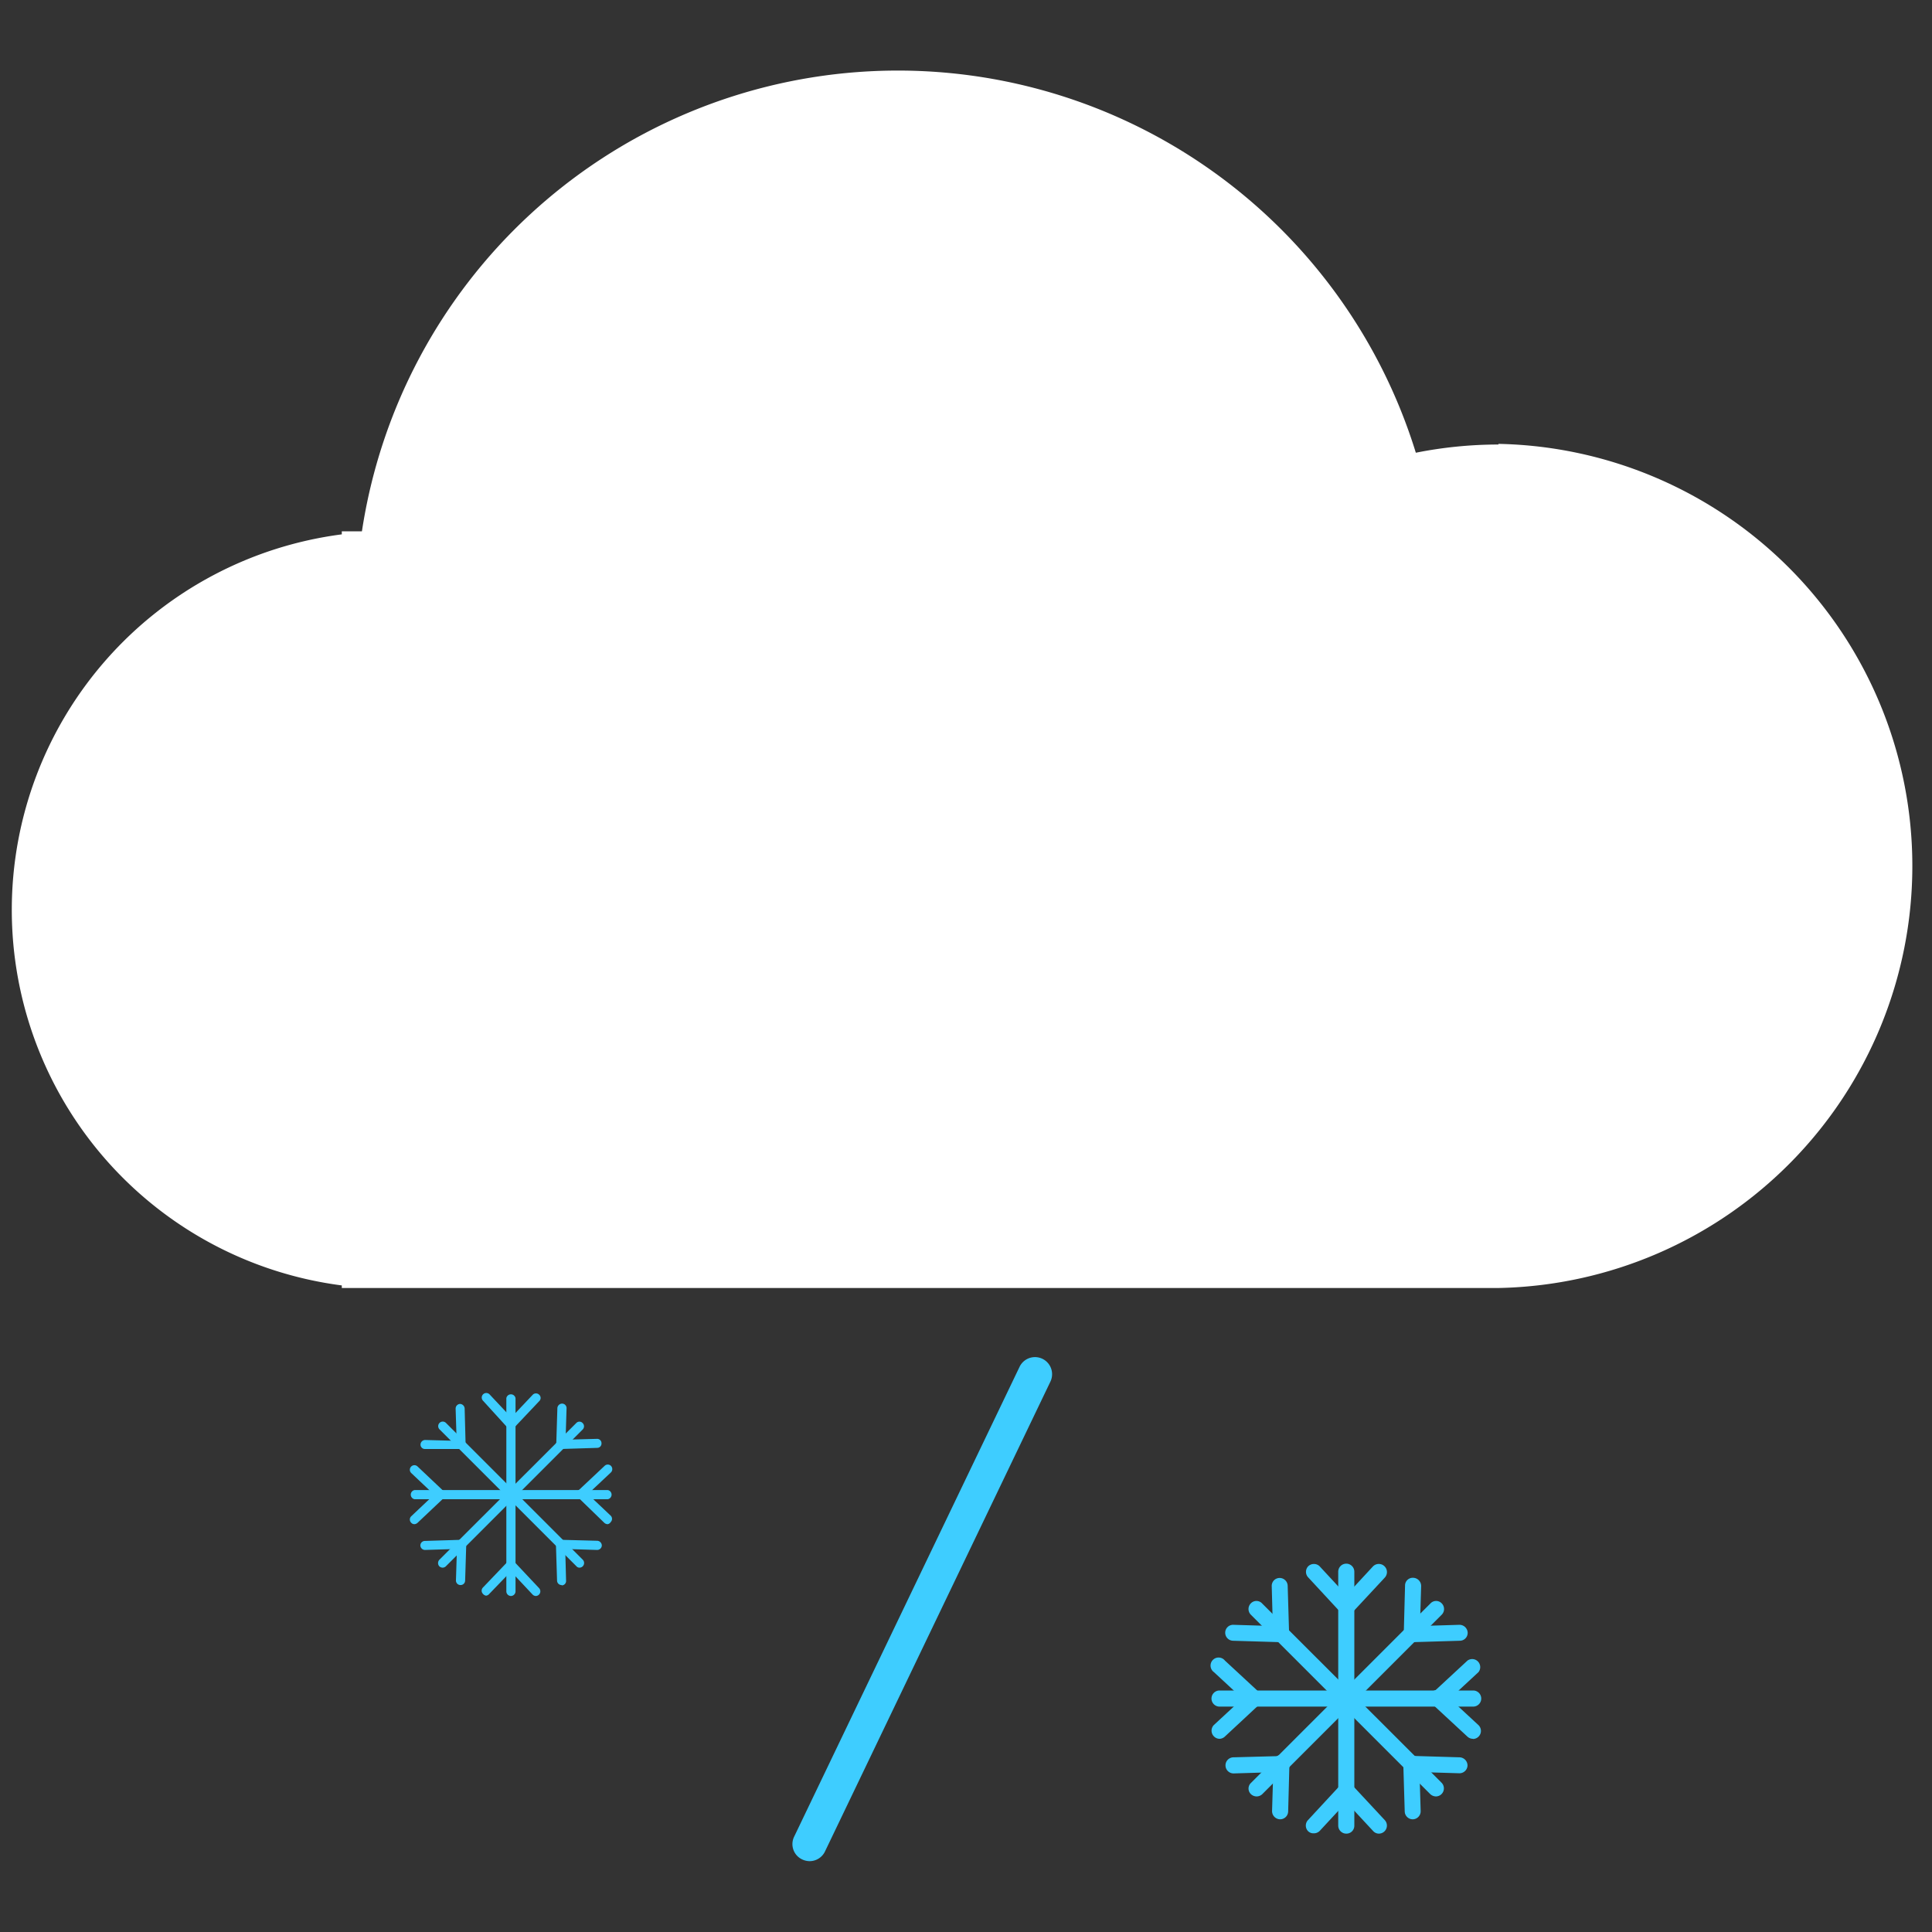<?xml version="1.0" standalone="no"?><!DOCTYPE svg PUBLIC "-//W3C//DTD SVG 1.1//EN" "http://www.w3.org/Graphics/SVG/1.1/DTD/svg11.dtd"><svg class="icon" width="128px" height="128.00px" viewBox="0 0 1024 1024" version="1.1" xmlns="http://www.w3.org/2000/svg"><rect x="0" y="0" width="1024" height="1024" fill="#333333" stroke="none"/><path d="M794.197 235.605a224 224 0 0 0-43.776 4.352A287.317 287.317 0 0 0 191.829 281.6h-10.667v1.621a200.704 200.704 0 0 0 0 398.08V682.667h613.035a223.744 223.744 0 0 0 0-447.403z" fill="#FFFFFF" /><path d="M429.056 986.453a9.472 9.472 0 0 1-3.925-0.939 8.96 8.96 0 0 1-4.181-12.117l119.467-249.003a9.045 9.045 0 1 1 16.299 7.936l-119.467 249.003a9.045 9.045 0 0 1-8.192 5.12zM270.848 845.909a2.475 2.475 0 0 1-2.475-2.475v-102.4a2.475 2.475 0 0 1 4.864 0v102.4a2.475 2.475 0 0 1-2.389 2.475z" fill="#3ECDFF" /><path d="M284.075 845.909a2.475 2.475 0 0 1-1.792-0.768l-13.227-14.08a2.389 2.389 0 1 1 3.499-3.328l13.227 14.08a2.475 2.475 0 0 1-1.707 4.096z" fill="#3ECDFF" /><path d="M257.621 845.739A2.645 2.645 0 0 1 256 844.8a2.389 2.389 0 0 1 0-3.413l13.056-13.653a2.389 2.389 0 0 1 3.413 0 2.389 2.389 0 0 1 0 3.413L259.328 844.8a2.56 2.56 0 0 1-1.707 0.939zM270.848 757.333a2.304 2.304 0 0 1-1.707-0.683 2.389 2.389 0 0 1 0-3.413l13.227-13.995a2.389 2.389 0 0 1 3.413 0 2.304 2.304 0 0 1 0 3.413l-13.227 13.995a2.304 2.304 0 0 1-1.707 0.683z" fill="#3ECDFF" /><path d="M270.848 757.419a2.389 2.389 0 0 1-1.792-0.683L256 742.4a2.389 2.389 0 1 1 3.499-3.328l13.227 14.08a2.389 2.389 0 0 1 0 3.413 2.219 2.219 0 0 1-1.877 0.853zM307.2 830.891a2.133 2.133 0 0 1-1.707-0.768l-72.533-72.533a2.389 2.389 0 0 1 3.413-3.413l72.533 72.533a2.475 2.475 0 0 1-1.707 4.181z" fill="#3ECDFF" /><path d="M316.416 821.504l-19.285-0.597a2.389 2.389 0 0 1-2.304-2.475 2.133 2.133 0 0 1 2.475-2.304l19.285 0.512a2.56 2.56 0 0 1 2.389 2.56 2.475 2.475 0 0 1-2.56 2.304z" fill="#3ECDFF" /><path d="M297.643 840.107a2.389 2.389 0 0 1-2.389-2.304l-0.597-19.285a2.475 2.475 0 0 1 4.864 0l0.512 19.285a2.304 2.304 0 0 1-2.304 2.475zM244.48 768a2.389 2.389 0 0 1-2.389-2.304l-0.597-19.029a2.475 2.475 0 0 1 2.304-2.56 2.56 2.56 0 0 1 2.475 2.389l0.512 19.285a2.304 2.304 0 0 1-2.304 2.475z" fill="#3ECDFF" /><path d="M244.565 768h-19.371a2.304 2.304 0 0 1-2.304-2.475 2.475 2.475 0 0 1 2.475-2.304l19.285 0.512a2.475 2.475 0 0 1 2.304 2.475 2.389 2.389 0 0 1-2.389 1.792zM322.133 794.624h-102.4a2.475 2.475 0 0 1 0-4.864h102.4a2.475 2.475 0 0 1 0 4.864z" fill="#3ECDFF" /><path d="M308.139 794.624a2.475 2.475 0 0 1-1.792-1.024 2.389 2.389 0 0 1 0-3.413l14.08-13.227a2.389 2.389 0 0 1 3.413 0 2.475 2.475 0 0 1 0 3.413L309.76 793.6a2.304 2.304 0 0 1-1.621 1.024z" fill="#3ECDFF" /><path d="M322.048 807.851a2.731 2.731 0 0 1-1.707-0.683L306.347 793.6a2.389 2.389 0 0 1 3.328-3.499l13.995 13.227a2.389 2.389 0 0 1 0 3.413 2.304 2.304 0 0 1-1.621 1.109zM233.643 794.624a2.731 2.731 0 0 1-1.707-0.683l-13.995-13.227a2.389 2.389 0 0 1 0-3.413 2.389 2.389 0 0 1 3.413 0l13.995 13.227a2.389 2.389 0 0 1 0 3.413 2.304 2.304 0 0 1-1.707 0.683z" fill="#3ECDFF" /><path d="M219.648 807.851a2.304 2.304 0 0 1-1.707-0.768 2.389 2.389 0 0 1 0-3.413l13.995-13.227a2.389 2.389 0 0 1 3.413 0 2.304 2.304 0 0 1 0 3.413l-13.995 13.227a2.731 2.731 0 0 1-1.707 0.768zM234.581 830.891a2.731 2.731 0 0 1-1.707-0.683 2.56 2.56 0 0 1 0-3.499l72.533-72.448a2.304 2.304 0 0 1 3.413 0 2.389 2.389 0 0 1 0 3.413l-72.533 72.533a2.56 2.56 0 0 1-1.707 0.683z" fill="#3ECDFF" /><path d="M297.216 768a2.389 2.389 0 0 1-2.389-2.475l0.597-19.285a2.56 2.56 0 0 1 2.475-2.304 2.389 2.389 0 0 1 2.389 2.475l-0.597 19.285a2.389 2.389 0 0 1-2.475 2.304z" fill="#3ECDFF" /><path d="M297.131 768a2.389 2.389 0 0 1-2.389-2.304 2.389 2.389 0 0 1 2.304-2.56l19.285-0.512a2.304 2.304 0 0 1 2.475 2.304 2.304 2.304 0 0 1-2.304 2.475l-19.285 0.597zM225.28 821.504a2.475 2.475 0 0 1-2.475-2.304 2.389 2.389 0 0 1 2.389-2.475l19.285-0.597c1.28 0 2.389 1.024 2.475 2.304a2.389 2.389 0 0 1-2.389 2.475l-19.285 0.597z" fill="#3ECDFF" /><path d="M244.053 840.107a2.389 2.389 0 0 1-2.389-2.475l0.597-19.285a2.219 2.219 0 0 1 2.475-2.304 2.389 2.389 0 0 1 2.389 2.475l-0.597 19.285a2.389 2.389 0 0 1-2.475 2.304zM713.557 971.861a4.267 4.267 0 0 1-4.267-4.267V833.109a4.267 4.267 0 1 1 8.533 0v134.485a4.181 4.181 0 0 1-4.267 4.267z" fill="#3ECDFF" /><path d="M730.88 971.861a4.096 4.096 0 0 1-3.072-1.365l-17.067-18.347a4.267 4.267 0 1 1 6.144-5.803l17.067 18.347a4.267 4.267 0 0 1-3.072 7.168z" fill="#3ECDFF" /><path d="M696.235 971.691a4.011 4.011 0 0 1-2.901-1.109 4.267 4.267 0 0 1 0-5.973l17.067-18.432a4.267 4.267 0 0 1 6.144 5.803l-17.067 18.432a4.352 4.352 0 0 1-3.243 1.28zM713.557 855.723a4.096 4.096 0 0 1-2.901-1.109 4.181 4.181 0 0 1 0-5.973l17.067-18.432A4.267 4.267 0 1 1 733.867 836.267l-17.067 18.347a4.096 4.096 0 0 1-3.243 1.109z" fill="#3ECDFF" /><path d="M713.557 855.893a3.925 3.925 0 0 1-3.072-1.365l-17.067-18.432a4.267 4.267 0 0 1 0-5.973 4.352 4.352 0 0 1 5.973 0l17.067 18.432a4.181 4.181 0 0 1 0 5.973 4.352 4.352 0 0 1-2.901 1.365zM761.088 952.149a4.608 4.608 0 0 1-2.987-1.195l-95.147-95.147a4.267 4.267 0 0 1 0-5.973 4.096 4.096 0 0 1 5.973 0l95.147 95.061a4.267 4.267 0 0 1-2.987 7.253z" fill="#3ECDFF" /><path d="M773.376 939.861l-25.6-0.768a4.181 4.181 0 0 1-4.096-4.352 4.267 4.267 0 0 1 4.352-4.096l25.6 0.768a4.352 4.352 0 0 1 4.181 4.352 4.267 4.267 0 0 1-4.437 4.096z" fill="#3ECDFF" /><path d="M748.715 964.267a4.267 4.267 0 0 1-4.181-4.096l-0.768-25.6a4.267 4.267 0 0 1 4.096-4.352 4.352 4.352 0 0 1 4.352 4.096l0.768 25.6a4.267 4.267 0 0 1-4.096 4.352zM678.997 870.4a4.267 4.267 0 0 1-4.267-4.096l-0.683-25.6a4.181 4.181 0 0 1 4.096-4.352 4.267 4.267 0 0 1 4.352 4.096l0.768 25.6a4.352 4.352 0 0 1-4.181 4.352z" fill="#3ECDFF" /><path d="M679.083 870.4l-25.6-0.768a4.267 4.267 0 0 1-4.096-4.352 4.181 4.181 0 0 1 4.352-4.096l25.6 0.768a4.267 4.267 0 0 1 0 8.533zM780.885 904.533H646.315a4.267 4.267 0 0 1 0-8.533h134.571a4.267 4.267 0 0 1 0 8.533z" fill="#3ECDFF" /><path d="M762.453 904.533a4.096 4.096 0 0 1-3.072-1.365 4.181 4.181 0 0 1 0-5.973l18.432-17.067a4.267 4.267 0 0 1 5.803 6.144l-18.432 17.067a4.352 4.352 0 0 1-2.731 1.195z" fill="#3ECDFF" /><path d="M780.715 921.6a4.267 4.267 0 0 1-2.901-1.109l-18.432-17.067a4.267 4.267 0 1 1 5.803-6.144l18.432 17.067a4.267 4.267 0 0 1-2.901 7.339zM664.747 904.533a4.181 4.181 0 0 1-2.901-1.195l-18.432-17.067a4.267 4.267 0 1 1 5.803-6.144l18.432 17.067a4.181 4.181 0 0 1 0 5.973 4.096 4.096 0 0 1-2.901 1.365z" fill="#3ECDFF" /><path d="M646.485 921.6a4.181 4.181 0 0 1-3.072-1.28 4.267 4.267 0 0 1 0-6.059l18.432-17.067a4.181 4.181 0 1 1 5.717 6.144l-18.347 17.067a4.267 4.267 0 0 1-2.731 1.195zM666.027 952.149a4.437 4.437 0 0 1-2.987-1.195 4.096 4.096 0 0 1 0-5.973l95.147-95.147a4.096 4.096 0 0 1 5.973 0 4.267 4.267 0 0 1 0 5.973L669.013 950.955a4.437 4.437 0 0 1-2.987 1.195z" fill="#3ECDFF" /><path d="M748.117 870.4a4.181 4.181 0 0 1-4.096-4.352l0.683-25.6a4.096 4.096 0 0 1 4.437-4.181 4.352 4.352 0 0 1 4.096 4.437l-0.768 25.6a4.267 4.267 0 0 1-4.352 4.096z" fill="#3ECDFF" /><path d="M748.032 870.4a4.267 4.267 0 0 1-4.267-4.096 4.352 4.352 0 0 1 4.181-4.352l25.6-0.768a4.352 4.352 0 0 1 4.352 4.096 4.181 4.181 0 0 1-4.096 4.352l-25.6 0.768zM653.739 939.947a4.267 4.267 0 0 1 0-8.533l25.6-0.683a4.096 4.096 0 0 1 4.352 4.096 4.267 4.267 0 0 1-4.096 4.352l-25.6 0.768z" fill="#3ECDFF" /><path d="M678.4 964.267a4.352 4.352 0 0 1-4.181-4.352l0.768-25.6a4.096 4.096 0 0 1 4.352-4.181 4.181 4.181 0 0 1 4.096 4.352l-0.683 25.6a4.267 4.267 0 0 1-4.352 4.181z" fill="#3ECDFF" /></svg>